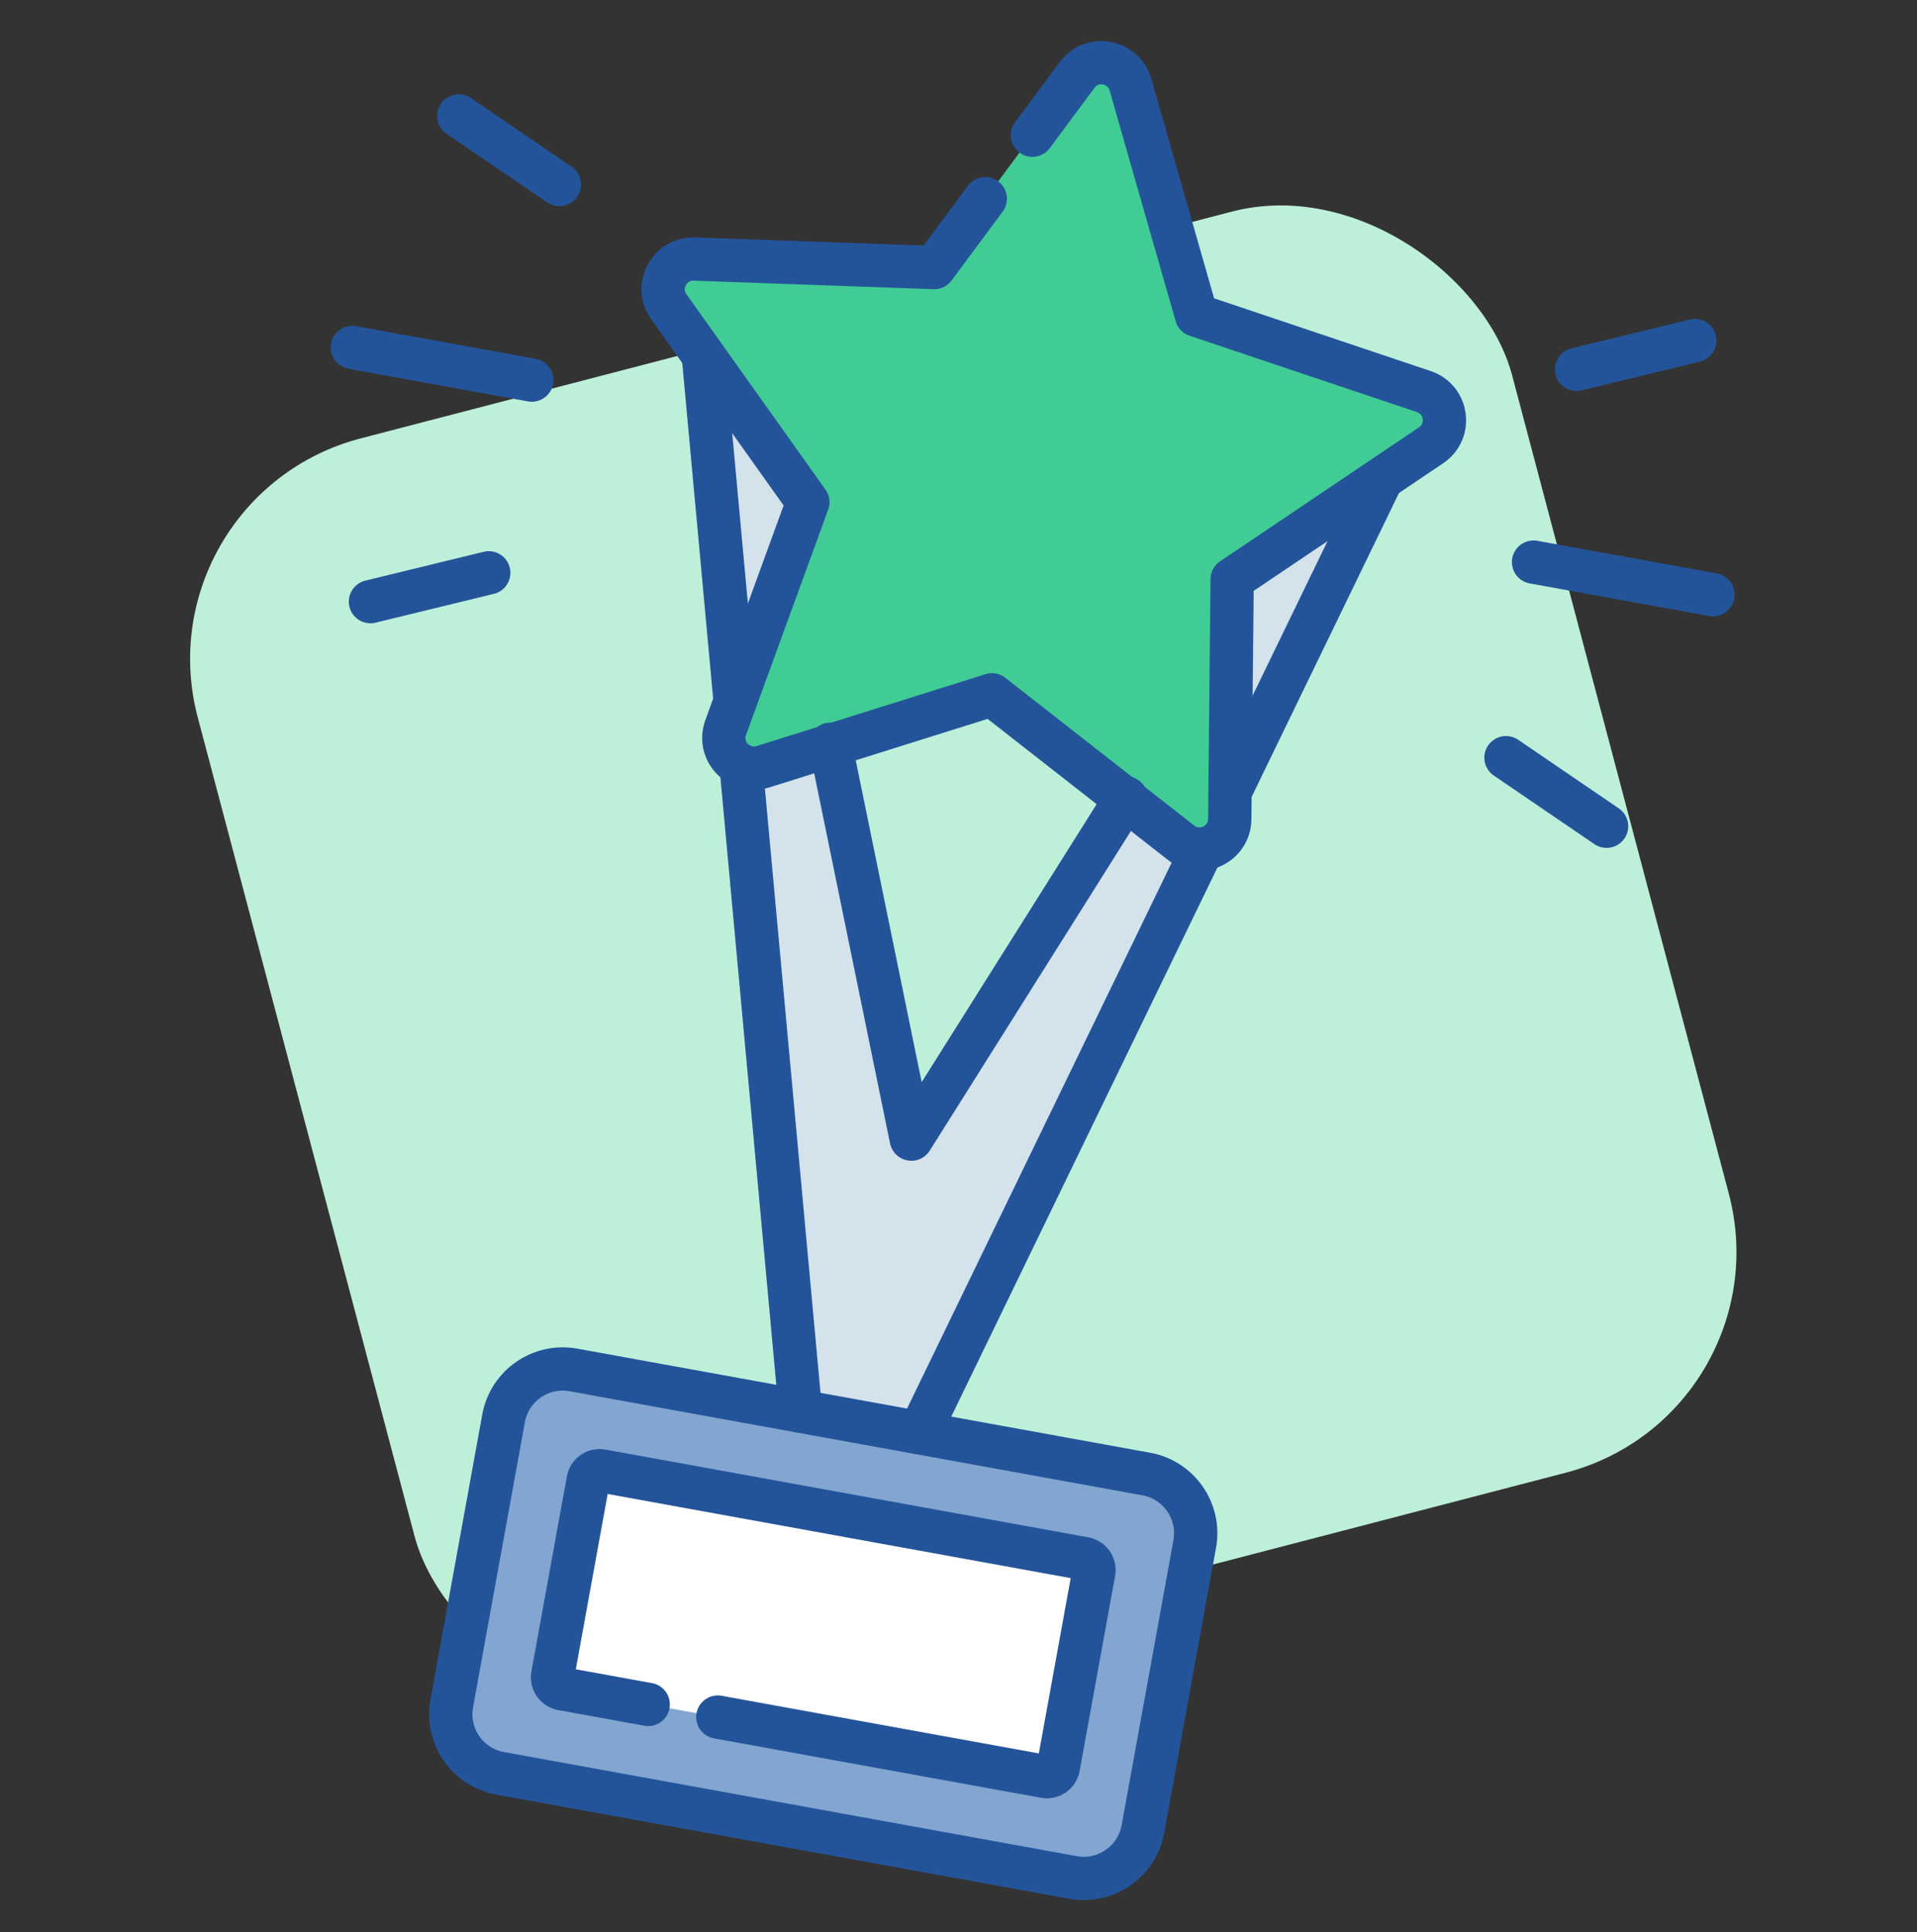 <?xml version="1.0" encoding="UTF-8"?>
<svg xmlns="http://www.w3.org/2000/svg" width="124" height="125" viewBox="0 0 124 125" fill="none">
  <rect x="0" y="0" width="124" height="125" fill="#333333" stroke="none"/>
  <g clip-path="url(#clip0_1514_13470)">
    <rect width="87.83" height="84.37" rx="14.817" transform="matrix(0.968 -0.252 0.256 0.967 9 32.092)" fill="#BEEFD9"></rect>
    <path d="M74.148 95.364L37.097 88.63C34.982 88.246 32.956 89.649 32.572 91.764L29.22 110.204C28.836 112.319 30.239 114.345 32.354 114.729L69.405 121.463C71.519 121.847 73.546 120.444 73.93 118.329L77.281 99.889C77.666 97.775 76.263 95.749 74.148 95.364Z" fill="#82A5D1"></path>
    <path d="M45.492 22.986L51.777 91.298L59.468 92.696L89.387 30.964L82.659 35.971L58.954 73.695L50.754 32.218L45.492 22.986Z" fill="#D3E2EB"></path>
    <path d="M73.122 5.475L77.391 20.394L92.101 25.335C93.636 25.852 93.914 27.903 92.57 28.809L79.7 37.479L79.546 52.995C79.531 54.615 77.664 55.513 76.388 54.515L64.166 44.954L49.361 49.603C47.816 50.088 46.385 48.591 46.94 47.069L52.256 32.491L43.26 19.847C42.32 18.528 43.302 16.704 44.921 16.761L60.429 17.311L69.674 4.849C70.639 3.548 72.677 3.919 73.122 5.475Z" fill="#41CC96"></path>
    <path d="M39.677 109.859L36.349 109.255C35.945 109.181 35.677 108.795 35.751 108.391L38.047 95.757C38.12 95.353 38.507 95.085 38.91 95.159L70.154 100.837C70.558 100.91 70.826 101.297 70.752 101.701L68.456 114.335C68.383 114.739 67.996 115.006 67.593 114.933L46.431 111.087" fill="white"></path>
    <path d="M34.399 24.59L22.794 22.48" stroke="#23549A" stroke-width="2.8" stroke-linecap="round" stroke-linejoin="round"></path>
    <path d="M31.615 37.059L23.963 38.924" stroke="#23549A" stroke-width="2.8" stroke-linecap="round" stroke-linejoin="round"></path>
    <path d="M29.674 7.501L36.181 11.938" stroke="#23549A" stroke-width="2.8" stroke-linecap="round" stroke-linejoin="round"></path>
    <path d="M99.196 36.366L110.801 38.475" stroke="#23549A" stroke-width="2.8" stroke-linecap="round" stroke-linejoin="round"></path>
    <path d="M101.98 23.896L109.631 22.033" stroke="#23549A" stroke-width="2.8" stroke-linecap="round" stroke-linejoin="round"></path>
    <path d="M103.921 53.455L97.414 49.018" stroke="#23549A" stroke-width="2.8" stroke-linecap="round" stroke-linejoin="round"></path>
    <path d="M41.928 110.269L36.349 109.255C35.945 109.181 35.677 108.795 35.751 108.391L38.047 95.757C38.12 95.353 38.507 95.085 38.91 95.159L70.154 100.837C70.558 100.91 70.826 101.297 70.752 101.701L68.456 114.335C68.383 114.739 67.996 115.006 67.593 114.933L46.431 111.087" stroke="#23549A" stroke-width="2.8" stroke-linecap="round" stroke-linejoin="round"></path>
    <path d="M74.148 95.364L37.097 88.63C34.982 88.246 32.956 89.649 32.572 91.764L29.221 110.204C28.836 112.319 30.239 114.345 32.354 114.729L69.405 121.463C71.52 121.847 73.546 120.444 73.93 118.329L77.281 99.889C77.666 97.775 76.263 95.749 74.148 95.364Z" stroke="#23549A" stroke-width="2.8" stroke-linecap="round" stroke-linejoin="round"></path>
    <path d="M66.781 8.749L69.674 4.847C70.639 3.547 72.677 3.917 73.122 5.474L77.391 20.393L92.1 25.334C93.636 25.85 93.914 27.902 92.57 28.808L79.7 37.477L79.546 52.994C79.531 54.614 77.664 55.511 76.388 54.514L64.166 44.953L49.361 49.602C47.816 50.087 46.385 48.59 46.94 47.068L52.256 32.49L43.26 19.846C42.32 18.526 43.302 16.702 44.921 16.759L60.429 17.31L63.734 12.856" stroke="#23549A" stroke-width="2.8" stroke-linecap="round" stroke-linejoin="round"></path>
    <path d="M47.932 49.503L51.777 91.298" stroke="#23549A" stroke-width="2.8" stroke-linecap="round" stroke-linejoin="round"></path>
    <path d="M45.492 22.986L47.553 45.386" stroke="#23549A" stroke-width="2.8" stroke-linecap="round" stroke-linejoin="round"></path>
    <path d="M77.774 54.924L59.468 92.696" stroke="#23549A" stroke-width="2.8" stroke-linecap="round" stroke-linejoin="round"></path>
    <path d="M72.843 51.625L58.954 73.695L58.944 73.693L53.71 48.151" stroke="#23549A" stroke-width="2.8" stroke-linecap="round" stroke-linejoin="round"></path>
    <path d="M89.387 30.964L79.564 51.23" stroke="#23549A" stroke-width="2.8" stroke-linecap="round" stroke-linejoin="round"></path>
  </g>
  <defs>
    <clipPath id="clip0_1514_13470">
      <rect width="124" height="124" fill="white" transform="translate(0 0.092)"></rect>
    </clipPath>
  </defs>
</svg>
